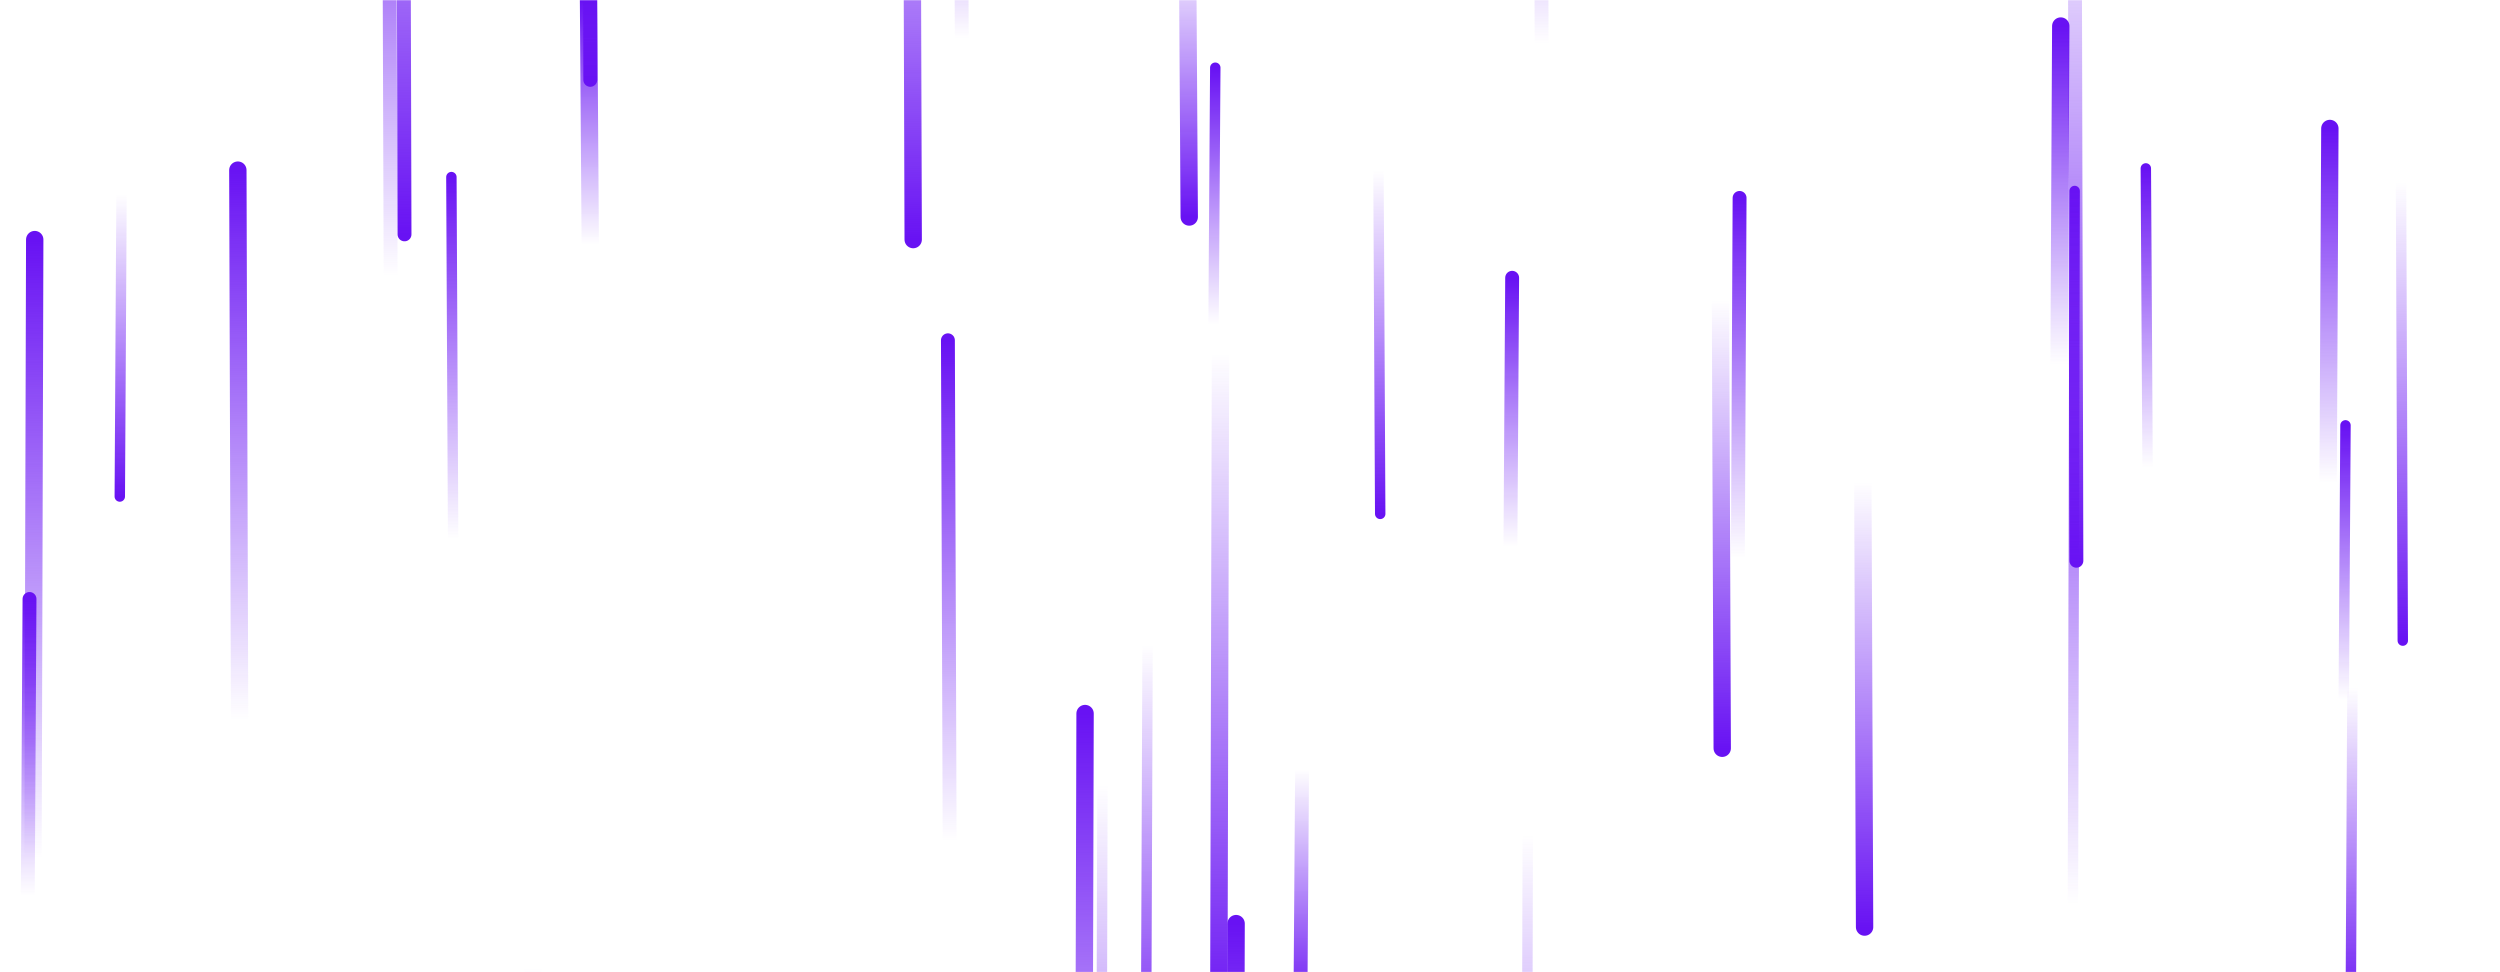 <svg xmlns="http://www.w3.org/2000/svg" version="1.1" xmlns:xlink="http://www.w3.org/1999/xlink" xmlns:svgjs="http://svgjs.dev/svgjs" width="1440" height="560" preserveAspectRatio="none" viewBox="0 0 1440 560"><g mask="url(&quot;#SvgjsMask1007&quot;)" fill="none"><path d="M1002 114L1001 321" stroke-width="8" stroke="url(&quot;#SvgjsLinearGradient1008&quot;)" stroke-linecap="round" class="Up"></path><path d="M526 138L525 -175" stroke-width="10" stroke="url(&quot;#SvgjsLinearGradient1009&quot;)" stroke-linecap="round" class="Down"></path><path d="M1074 534L1073 278" stroke-width="10" stroke="url(&quot;#SvgjsLinearGradient1009&quot;)" stroke-linecap="round" class="Down"></path><path d="M700 39L699 187" stroke-width="6" stroke="url(&quot;#SvgjsLinearGradient1008&quot;)" stroke-linecap="round" class="Up"></path><path d="M712 532L711 889" stroke-width="10" stroke="url(&quot;#SvgjsLinearGradient1008&quot;)" stroke-linecap="round" class="Up"></path><path d="M261 310L260 102" stroke-width="6" stroke="url(&quot;#SvgjsLinearGradient1008&quot;)" stroke-linecap="round" class="Up"></path><path d="M871 160L870 315" stroke-width="8" stroke="url(&quot;#SvgjsLinearGradient1008&quot;)" stroke-linecap="round" class="Up"></path><path d="M340 141L339 0" stroke-width="10" stroke="url(&quot;#SvgjsLinearGradient1008&quot;)" stroke-linecap="round" class="Up"></path><path d="M625 411L624 779" stroke-width="10" stroke="url(&quot;#SvgjsLinearGradient1008&quot;)" stroke-linecap="round" class="Up"></path><path d="M70 112L69 286" stroke-width="6" stroke="url(&quot;#SvgjsLinearGradient1009&quot;)" stroke-linecap="round" class="Down"></path><path d="M1187 15L1186 210" stroke-width="10" stroke="url(&quot;#SvgjsLinearGradient1008&quot;)" stroke-linecap="round" class="Up"></path><path d="M795 296L794 98" stroke-width="6" stroke="url(&quot;#SvgjsLinearGradient1009&quot;)" stroke-linecap="round" class="Down"></path><path d="M307 558L306 735" stroke-width="10" stroke="url(&quot;#SvgjsLinearGradient1009&quot;)" stroke-linecap="round" class="Down"></path><path d="M20 138L19 495" stroke-width="10" stroke="url(&quot;#SvgjsLinearGradient1008&quot;)" stroke-linecap="round" class="Up"></path><path d="M635 452L634 827" stroke-width="6" stroke="url(&quot;#SvgjsLinearGradient1009&quot;)" stroke-linecap="round" class="Down"></path><path d="M750 443L749 584" stroke-width="8" stroke="url(&quot;#SvgjsLinearGradient1009&quot;)" stroke-linecap="round" class="Down"></path><path d="M685 125L684 -35" stroke-width="10" stroke="url(&quot;#SvgjsLinearGradient1009&quot;)" stroke-linecap="round" class="Down"></path><path d="M1355 396L1354 587" stroke-width="6" stroke="url(&quot;#SvgjsLinearGradient1009&quot;)" stroke-linecap="round" class="Down"></path><path d="M1351 245L1350 403" stroke-width="6" stroke="url(&quot;#SvgjsLinearGradient1008&quot;)" stroke-linecap="round" class="Up"></path><path d="M703 204L702 592" stroke-width="10" stroke="url(&quot;#SvgjsLinearGradient1009&quot;)" stroke-linecap="round" class="Down"></path><path d="M1196 323L1195 -90" stroke-width="8" stroke="url(&quot;#SvgjsLinearGradient1009&quot;)" stroke-linecap="round" class="Down"></path><path d="M1195 110L1194 521" stroke-width="6" stroke="url(&quot;#SvgjsLinearGradient1008&quot;)" stroke-linecap="round" class="Up"></path><path d="M661 372L660 637" stroke-width="6" stroke="url(&quot;#SvgjsLinearGradient1009&quot;)" stroke-linecap="round" class="Down"></path><path d="M340 46L339 -342" stroke-width="8" stroke="url(&quot;#SvgjsLinearGradient1009&quot;)" stroke-linecap="round" class="Down"></path><path d="M1342 74L1341 278" stroke-width="10" stroke="url(&quot;#SvgjsLinearGradient1008&quot;)" stroke-linecap="round" class="Up"></path><path d="M992 431L991 173" stroke-width="10" stroke="url(&quot;#SvgjsLinearGradient1009&quot;)" stroke-linecap="round" class="Down"></path><path d="M225 159L224 -142" stroke-width="8" stroke="url(&quot;#SvgjsLinearGradient1008&quot;)" stroke-linecap="round" class="Up"></path><path d="M1237 269L1236 97" stroke-width="6" stroke="url(&quot;#SvgjsLinearGradient1008&quot;)" stroke-linecap="round" class="Up"></path><path d="M1384 369L1383 105" stroke-width="6" stroke="url(&quot;#SvgjsLinearGradient1009&quot;)" stroke-linecap="round" class="Down"></path><path d="M880 481L879 859" stroke-width="6" stroke="url(&quot;#SvgjsLinearGradient1009&quot;)" stroke-linecap="round" class="Down"></path><path d="M547 485L546 196" stroke-width="8" stroke="url(&quot;#SvgjsLinearGradient1008&quot;)" stroke-linecap="round" class="Up"></path><path d="M888 25L887 -206" stroke-width="8" stroke="url(&quot;#SvgjsLinearGradient1008&quot;)" stroke-linecap="round" class="Up"></path><path d="M138 414L137 98" stroke-width="10" stroke="url(&quot;#SvgjsLinearGradient1008&quot;)" stroke-linecap="round" class="Up"></path><path d="M554 22L553 -157" stroke-width="8" stroke="url(&quot;#SvgjsLinearGradient1008&quot;)" stroke-linecap="round" class="Up"></path><path d="M17 345L16 516" stroke-width="8" stroke="url(&quot;#SvgjsLinearGradient1008&quot;)" stroke-linecap="round" class="Up"></path><path d="M233 135L232 -248" stroke-width="8" stroke="url(&quot;#SvgjsLinearGradient1009&quot;)" stroke-linecap="round" class="Down"></path></g><defs><mask id="SvgjsMask1007"><rect width="1440" height="560" fill="#ffffff"></rect></mask><linearGradient x1="0%" y1="100%" x2="0%" y2="0%" id="SvgjsLinearGradient1008"><stop stop-color="rgba(104, 18, 243, 0)" offset="0"></stop><stop stop-color="rgba(104, 18, 243, 1)" offset="1"></stop></linearGradient><linearGradient x1="0%" y1="0%" x2="0%" y2="100%" id="SvgjsLinearGradient1009"><stop stop-color="rgba(104, 18, 243, 0)" offset="0"></stop><stop stop-color="rgba(104, 18, 243, 1)" offset="1"></stop></linearGradient></defs></svg>